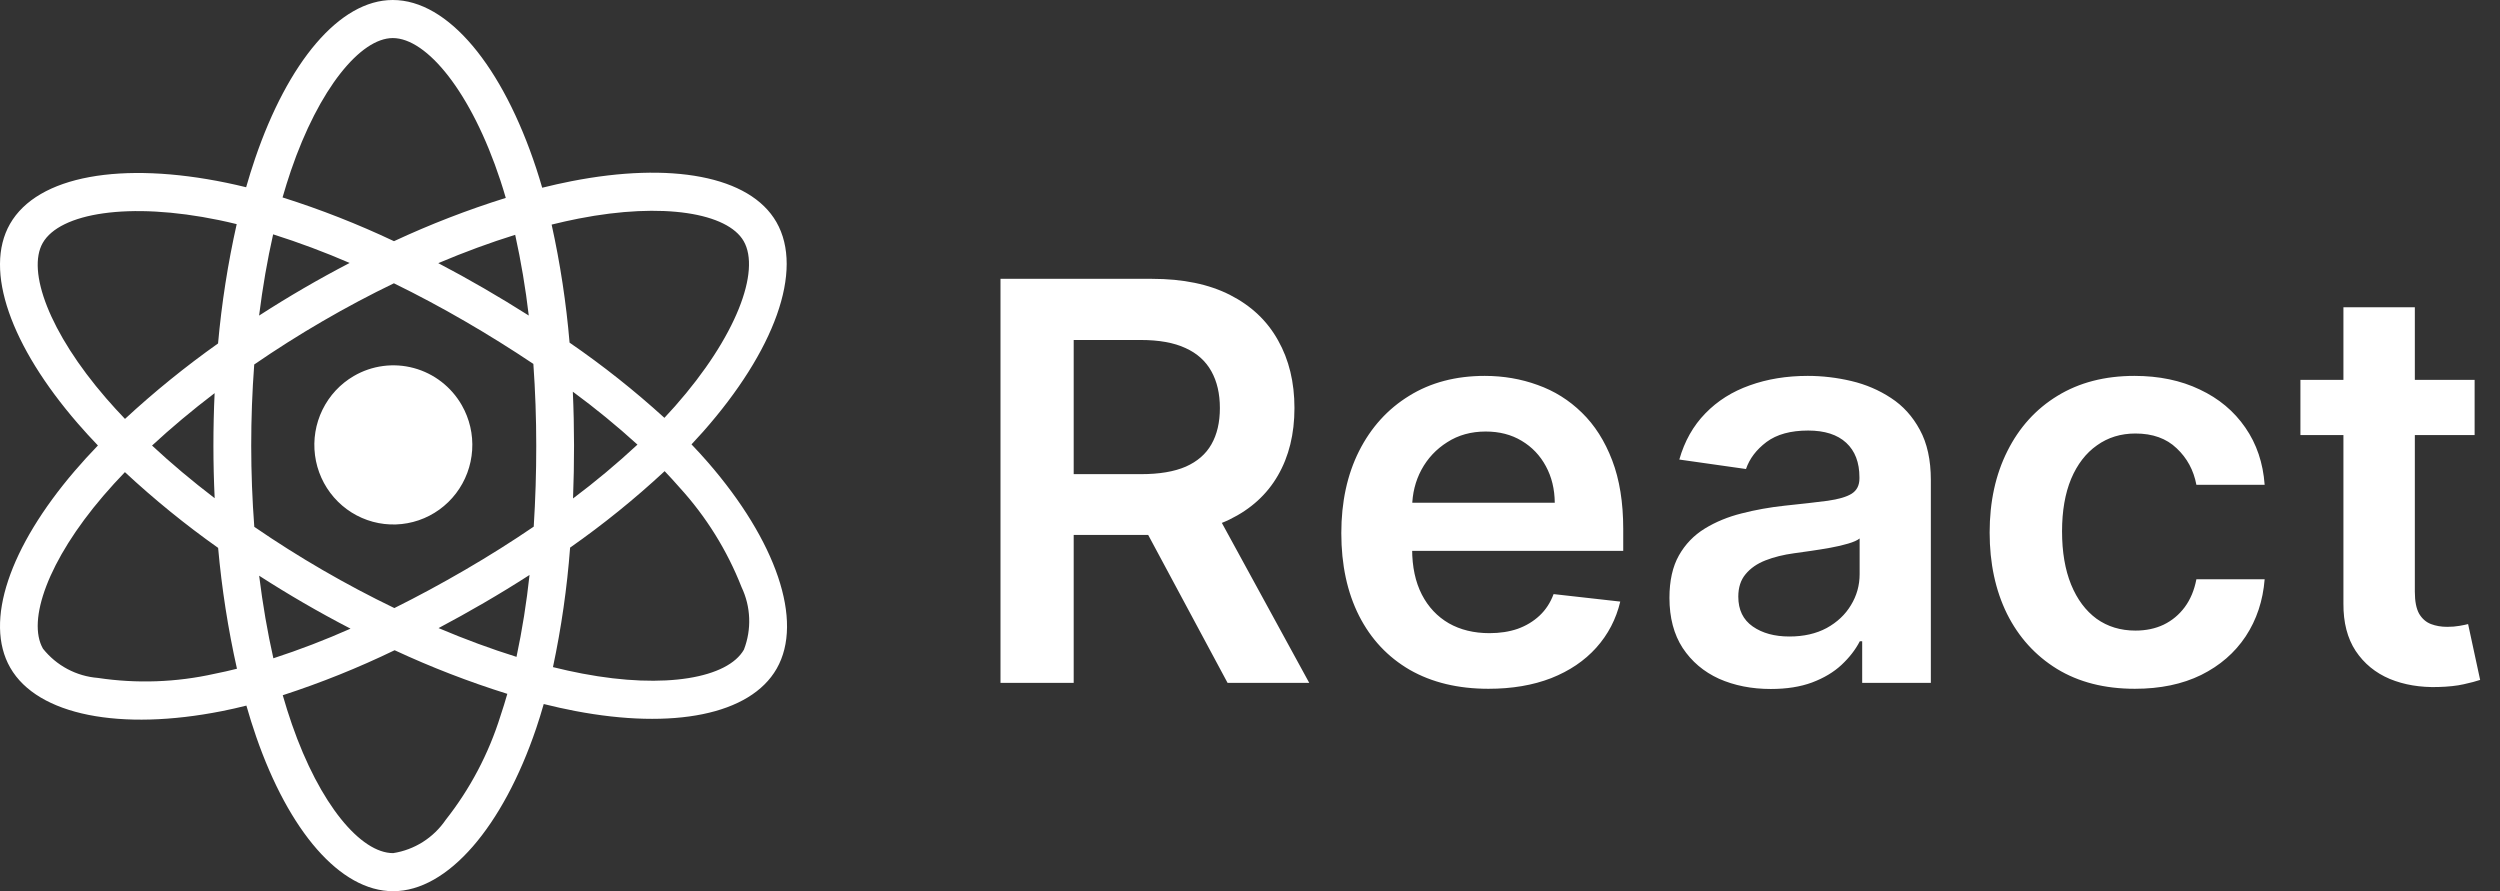 <svg width="216" height="77" viewBox="0 0 216 77" fill="none" xmlns="http://www.w3.org/2000/svg">
<rect x="0" y="0" width="216" height="77" fill="#333333" stroke="none"/>
<path d="M86.443 59V24.091H99.534C102.216 24.091 104.466 24.557 106.284 25.489C108.114 26.421 109.494 27.727 110.426 29.409C111.369 31.079 111.841 33.028 111.841 35.256C111.841 37.494 111.364 39.438 110.409 41.085C109.466 42.722 108.074 43.989 106.233 44.886C104.392 45.773 102.131 46.216 99.449 46.216H90.125V40.966H98.597C100.165 40.966 101.449 40.75 102.449 40.318C103.449 39.875 104.188 39.233 104.665 38.392C105.153 37.54 105.398 36.494 105.398 35.256C105.398 34.017 105.153 32.96 104.665 32.085C104.176 31.199 103.432 30.528 102.432 30.074C101.432 29.608 100.142 29.375 98.562 29.375H92.767V59H86.443ZM104.477 43.182L113.119 59H106.062L97.574 43.182H104.477ZM128.605 59.511C125.98 59.511 123.713 58.966 121.804 57.875C119.906 56.773 118.446 55.216 117.423 53.205C116.401 51.182 115.889 48.801 115.889 46.062C115.889 43.369 116.401 41.006 117.423 38.972C118.457 36.926 119.901 35.335 121.753 34.199C123.605 33.051 125.781 32.477 128.281 32.477C129.895 32.477 131.418 32.739 132.849 33.261C134.293 33.773 135.565 34.568 136.668 35.648C137.781 36.727 138.656 38.102 139.293 39.773C139.929 41.432 140.247 43.409 140.247 45.705V47.597H118.787V43.438H134.332C134.321 42.256 134.065 41.205 133.565 40.284C133.065 39.352 132.366 38.619 131.469 38.085C130.582 37.551 129.548 37.284 128.366 37.284C127.105 37.284 125.997 37.591 125.043 38.205C124.088 38.807 123.344 39.602 122.81 40.591C122.287 41.568 122.02 42.642 122.009 43.812V47.443C122.009 48.966 122.287 50.273 122.844 51.364C123.401 52.443 124.179 53.273 125.179 53.852C126.179 54.42 127.349 54.705 128.69 54.705C129.588 54.705 130.401 54.58 131.128 54.33C131.855 54.068 132.486 53.688 133.02 53.188C133.554 52.688 133.957 52.068 134.23 51.33L139.991 51.977C139.628 53.5 138.935 54.83 137.912 55.966C136.901 57.091 135.605 57.966 134.026 58.591C132.446 59.205 130.639 59.511 128.605 59.511ZM153.001 59.528C151.342 59.528 149.848 59.233 148.518 58.642C147.2 58.04 146.155 57.153 145.382 55.983C144.621 54.812 144.24 53.369 144.24 51.653C144.24 50.176 144.513 48.955 145.058 47.989C145.604 47.023 146.348 46.25 147.291 45.67C148.234 45.091 149.297 44.653 150.479 44.358C151.672 44.051 152.905 43.83 154.178 43.693C155.712 43.534 156.956 43.392 157.911 43.267C158.865 43.131 159.558 42.926 159.99 42.653C160.433 42.369 160.655 41.932 160.655 41.341V41.239C160.655 39.955 160.274 38.96 159.513 38.256C158.751 37.551 157.655 37.199 156.223 37.199C154.712 37.199 153.513 37.528 152.626 38.188C151.751 38.847 151.161 39.625 150.854 40.523L145.092 39.705C145.547 38.114 146.297 36.784 147.342 35.716C148.388 34.636 149.666 33.83 151.178 33.295C152.689 32.75 154.359 32.477 156.189 32.477C157.45 32.477 158.706 32.625 159.956 32.92C161.206 33.216 162.348 33.705 163.382 34.386C164.416 35.057 165.246 35.972 165.871 37.131C166.507 38.29 166.825 39.739 166.825 41.477V59H160.893V55.403H160.689C160.314 56.131 159.786 56.812 159.104 57.449C158.433 58.074 157.587 58.58 156.564 58.966C155.553 59.341 154.365 59.528 153.001 59.528ZM154.604 54.994C155.842 54.994 156.916 54.75 157.825 54.261C158.734 53.761 159.433 53.102 159.922 52.284C160.422 51.466 160.672 50.574 160.672 49.608V46.523C160.479 46.682 160.149 46.83 159.683 46.966C159.229 47.102 158.717 47.222 158.149 47.324C157.581 47.426 157.018 47.517 156.462 47.597C155.905 47.676 155.422 47.744 155.013 47.801C154.092 47.926 153.268 48.131 152.541 48.415C151.814 48.699 151.24 49.097 150.82 49.608C150.399 50.108 150.189 50.756 150.189 51.551C150.189 52.688 150.604 53.545 151.433 54.125C152.263 54.705 153.32 54.994 154.604 54.994ZM184.45 59.511C181.837 59.511 179.592 58.938 177.717 57.79C175.854 56.642 174.416 55.057 173.405 53.034C172.405 51 171.905 48.659 171.905 46.011C171.905 43.352 172.416 41.006 173.439 38.972C174.462 36.926 175.905 35.335 177.768 34.199C179.643 33.051 181.859 32.477 184.416 32.477C186.541 32.477 188.422 32.869 190.058 33.653C191.706 34.426 193.018 35.523 193.996 36.943C194.973 38.352 195.53 40 195.666 41.886H189.768C189.53 40.625 188.962 39.574 188.064 38.733C187.178 37.881 185.99 37.455 184.501 37.455C183.24 37.455 182.132 37.795 181.178 38.477C180.223 39.148 179.479 40.114 178.945 41.375C178.422 42.636 178.161 44.148 178.161 45.909C178.161 47.693 178.422 49.227 178.945 50.511C179.467 51.784 180.2 52.767 181.143 53.46C182.098 54.142 183.217 54.483 184.501 54.483C185.411 54.483 186.223 54.312 186.939 53.972C187.666 53.619 188.274 53.114 188.763 52.455C189.251 51.795 189.587 50.994 189.768 50.051H195.666C195.518 51.903 194.973 53.545 194.03 54.977C193.087 56.398 191.803 57.511 190.178 58.318C188.553 59.114 186.643 59.511 184.45 59.511ZM213.807 32.818V37.591H198.756V32.818H213.807ZM202.472 26.546H208.642V51.125C208.642 51.955 208.767 52.591 209.017 53.034C209.278 53.466 209.619 53.761 210.04 53.92C210.46 54.08 210.926 54.159 211.438 54.159C211.824 54.159 212.176 54.131 212.494 54.074C212.824 54.017 213.074 53.966 213.244 53.92L214.284 58.744C213.955 58.858 213.483 58.983 212.869 59.119C212.267 59.256 211.528 59.335 210.653 59.358C209.108 59.403 207.716 59.17 206.477 58.659C205.239 58.136 204.256 57.33 203.528 56.239C202.813 55.148 202.46 53.784 202.472 52.148V26.546Z" fill="white"/>
<path d="M30.572 32.486C29.402 33.166 28.46 34.18 27.863 35.4C27.266 36.619 27.041 37.99 27.217 39.338C27.393 40.686 27.963 41.952 28.853 42.974C29.743 43.997 30.914 44.73 32.218 45.082C33.522 45.434 34.9 45.389 36.179 44.951C37.457 44.514 38.578 43.705 39.4 42.626C40.221 41.547 40.707 40.247 40.795 38.89C40.884 37.533 40.571 36.18 39.895 35.002C38.99 33.423 37.499 32.271 35.751 31.799C34.002 31.327 32.139 31.574 30.572 32.486ZM61.165 39.946C60.717 39.43 60.244 38.913 59.746 38.394C60.094 38.026 60.43 37.658 60.755 37.291C66.892 30.345 69.483 23.378 67.083 19.19C64.781 15.175 57.935 13.978 49.365 15.657C48.52 15.823 47.681 16.011 46.846 16.22C46.686 15.665 46.516 15.113 46.336 14.564C43.428 5.738 38.732 -0.003 33.931 1.20788e-06C29.328 0.002 24.879 5.379 22.041 13.696C21.762 14.517 21.504 15.344 21.266 16.178C20.708 16.041 20.148 15.913 19.585 15.796C10.542 13.926 3.259 15.158 0.863 19.348C-1.434 23.367 0.968 29.935 6.705 36.566C7.274 37.222 7.859 37.863 8.46 38.49C7.752 39.225 7.08 39.96 6.455 40.691C0.857 47.228 -1.407 53.689 0.886 57.69C3.254 61.823 10.435 63.174 19.175 61.441C19.884 61.3 20.588 61.141 21.288 60.964C21.545 61.866 21.826 62.761 22.133 63.648C24.959 71.798 29.382 77.002 33.969 77C38.706 76.997 43.455 71.406 46.332 62.914C46.559 62.243 46.774 61.546 46.978 60.828C47.883 61.055 48.794 61.256 49.71 61.432C58.131 63.037 64.817 61.775 67.106 57.77C69.469 53.635 67.032 46.698 61.165 39.946ZM3.693 20.989C5.168 18.41 11.12 17.404 18.927 19.018C19.426 19.122 19.934 19.237 20.45 19.365C19.688 22.762 19.15 26.205 18.84 29.674C16.023 31.67 13.337 33.848 10.799 36.194C10.24 35.612 9.696 35.015 9.166 34.404C4.251 28.723 2.309 23.411 3.693 20.989ZM18.547 43.043C16.596 41.554 14.783 40.029 13.137 38.496C14.781 36.972 16.596 35.452 18.543 33.968C18.473 35.48 18.439 36.993 18.439 38.508C18.44 40.02 18.476 41.532 18.547 43.043ZM18.545 58.214C15.232 58.956 11.813 59.077 8.456 58.572C7.536 58.5 6.641 58.239 5.825 57.804C5.009 57.37 4.29 56.771 3.713 56.046C2.322 53.618 4.141 48.43 8.928 42.839C9.53 42.139 10.151 41.456 10.792 40.792C13.331 43.15 16.021 45.337 18.846 47.337C19.16 50.85 19.704 54.338 20.474 57.779C19.835 57.94 19.192 58.085 18.545 58.214ZM45.685 27.262C44.403 26.449 43.105 25.661 41.792 24.9C40.499 24.151 39.191 23.429 37.867 22.736C40.134 21.776 42.362 20.956 44.512 20.288C45.019 22.591 45.411 24.919 45.685 27.262ZM25.129 14.765C27.561 7.639 31.159 3.291 33.933 3.289C36.888 3.288 40.727 7.98 43.237 15.6C43.4 16.097 43.554 16.596 43.699 17.099C40.401 18.129 37.175 19.378 34.041 20.838C30.92 19.361 27.703 18.098 24.413 17.058C24.633 16.288 24.872 15.524 25.129 14.765ZM23.599 20.247C25.843 20.959 28.049 21.784 30.21 22.719C27.532 24.111 24.924 25.627 22.385 27.267C22.692 24.811 23.1 22.457 23.599 20.247ZM22.39 49.741C23.657 50.557 24.941 51.343 26.245 52.1C27.574 52.871 28.921 53.609 30.286 54.316C28.108 55.283 25.883 56.138 23.619 56.876C23.114 54.634 22.701 52.24 22.39 49.741ZM43.242 61.851C42.225 65.112 40.621 68.157 38.51 70.834C37.988 71.6 37.316 72.251 36.534 72.746C35.753 73.241 34.88 73.569 33.968 73.71C31.184 73.712 27.632 69.533 25.216 62.562C24.931 61.738 24.669 60.907 24.43 60.068C27.736 58.993 30.965 57.695 34.096 56.18C37.256 57.65 40.509 58.908 43.832 59.948C43.651 60.587 43.454 61.221 43.242 61.851ZM44.626 56.753C42.451 56.075 40.19 55.241 37.891 54.267C39.187 53.58 40.493 52.855 41.808 52.09C43.157 51.306 44.472 50.501 45.752 49.677C45.497 52.053 45.121 54.415 44.626 56.753ZM46.332 38.493C46.334 40.831 46.262 43.168 46.114 45.502C44.231 46.786 42.243 48.039 40.175 49.242C38.115 50.44 36.075 51.541 34.072 52.537C31.966 51.52 29.9 50.424 27.874 49.249C25.86 48.081 23.892 46.838 21.971 45.519C21.795 43.185 21.707 40.847 21.705 38.505C21.704 36.165 21.791 33.827 21.965 31.492C23.848 30.197 25.821 28.944 27.862 27.758C29.912 26.565 31.978 25.469 34.033 24.476C36.114 25.494 38.157 26.586 40.163 27.75C42.175 28.916 44.148 30.146 46.083 31.441C46.249 33.788 46.332 36.139 46.332 38.493ZM49.988 18.886C57.331 17.447 62.868 18.415 64.255 20.835C65.733 23.413 63.615 29.107 58.316 35.104C58.024 35.435 57.72 35.768 57.405 36.101C54.823 33.751 52.086 31.579 49.211 29.603C48.921 26.173 48.403 22.766 47.661 19.405C48.452 19.209 49.228 19.036 49.988 18.886ZM49.492 33.842C51.431 35.268 53.295 36.794 55.077 38.415C53.303 40.062 51.445 41.615 49.51 43.067C49.569 41.543 49.598 40.018 49.597 38.492C49.596 36.941 49.561 35.392 49.492 33.842ZM64.275 56.129C62.886 58.559 57.519 59.572 50.317 58.199C49.492 58.042 48.645 57.856 47.776 57.639C48.5 54.235 48.995 50.785 49.257 47.314C52.127 45.303 54.856 43.096 57.425 40.708C57.874 41.178 58.302 41.647 58.708 42.113C61.005 44.629 62.823 47.549 64.07 50.728C64.469 51.567 64.693 52.478 64.728 53.407C64.764 54.336 64.609 55.262 64.275 56.129Z" fill="white"/>
</svg>
